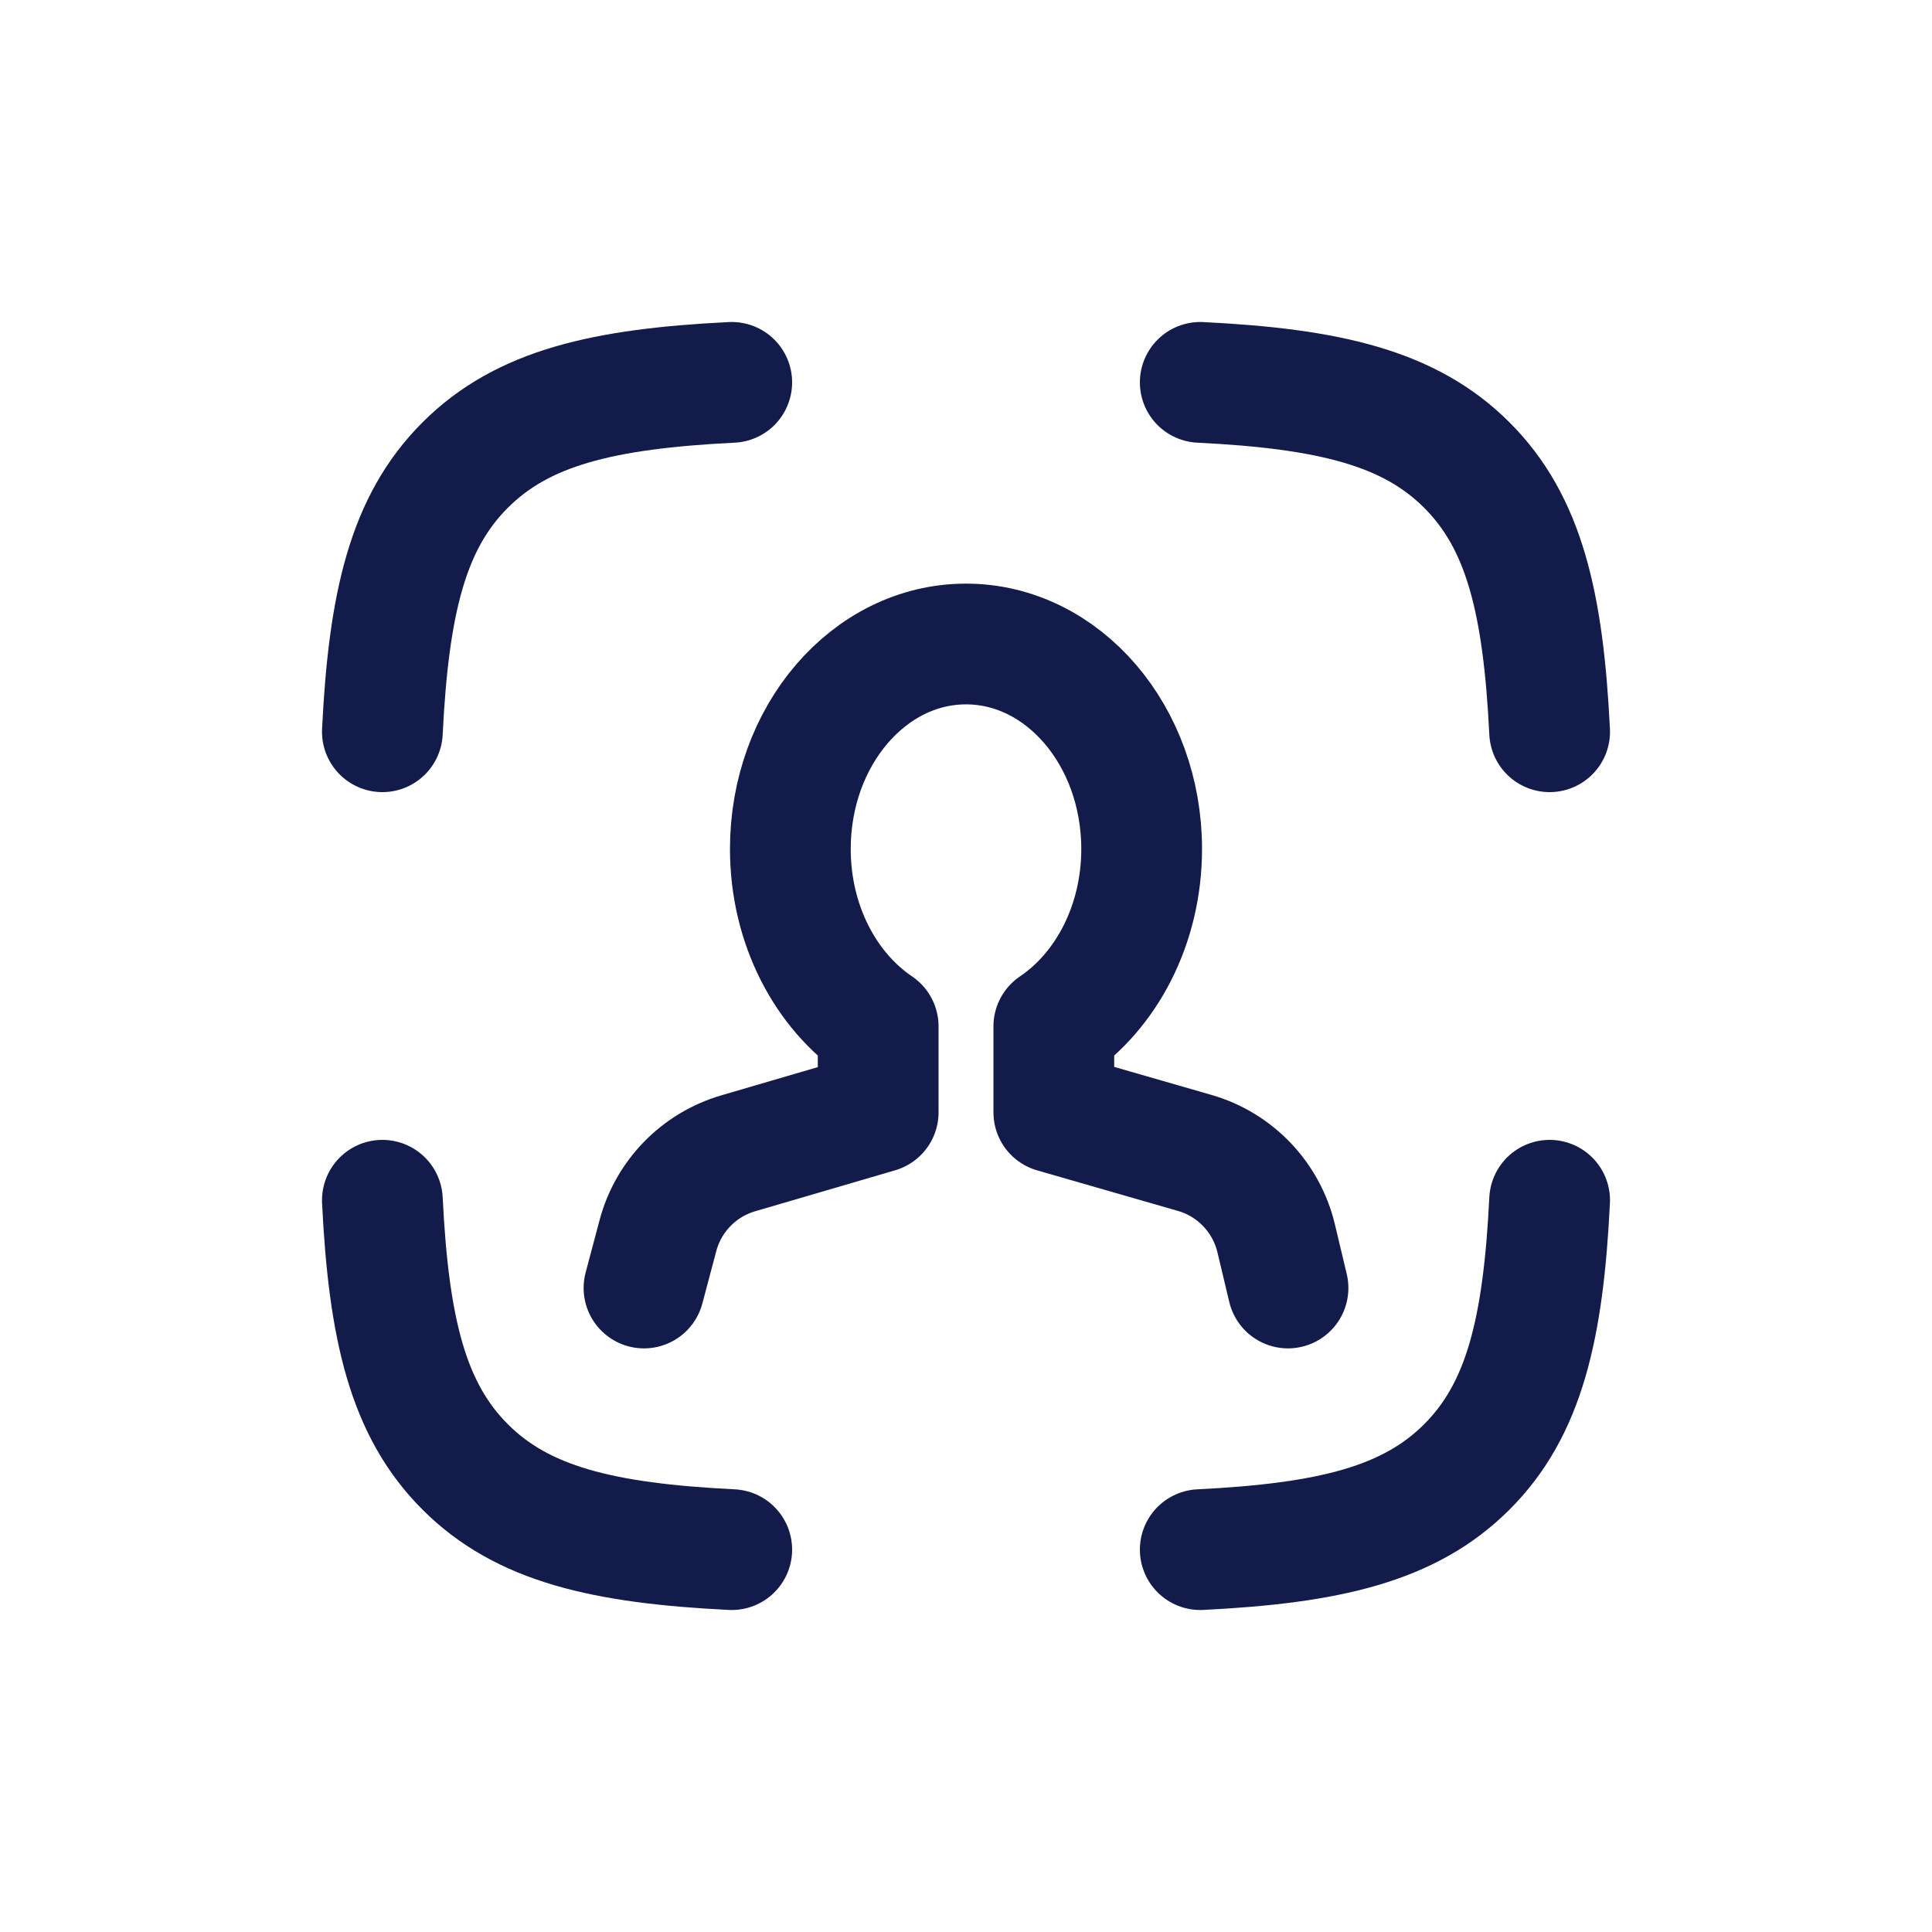 <svg width="24" height="24" viewBox="0 0 24 24" fill="none" xmlns="http://www.w3.org/2000/svg">
<path d="M4.75 9.09C4.829 7.487 5.067 6.488 5.778 5.778C6.488 5.067 7.487 4.829 9.09 4.75M19.25 9.09C19.171 7.487 18.933 6.488 18.222 5.778C17.512 5.067 16.512 4.829 14.91 4.75M14.91 19.25C16.512 19.171 17.512 18.933 18.222 18.222C18.933 17.512 19.171 16.512 19.25 14.91M9.09 19.25C7.487 19.171 6.488 18.933 5.778 18.222C5.067 17.512 4.829 16.512 4.75 14.91" stroke="#131B4A" stroke-width="1.5" stroke-linecap="round" stroke-linejoin="round"/>
<path d="M16 16L15.853 15.383C15.731 14.873 15.345 14.467 14.841 14.322L13.091 13.818L13.091 12.75C13.743 12.31 14.182 11.488 14.182 10.546C14.182 9.14 13.205 8 12 8C10.795 8 9.818 9.14 9.818 10.546C9.818 11.488 10.257 12.31 10.909 12.75L10.909 13.818L9.17 14.327C8.682 14.47 8.304 14.857 8.173 15.349L8 16" stroke="#131B4A" stroke-width="1.5" stroke-linecap="round" stroke-linejoin="round"/>
</svg>
